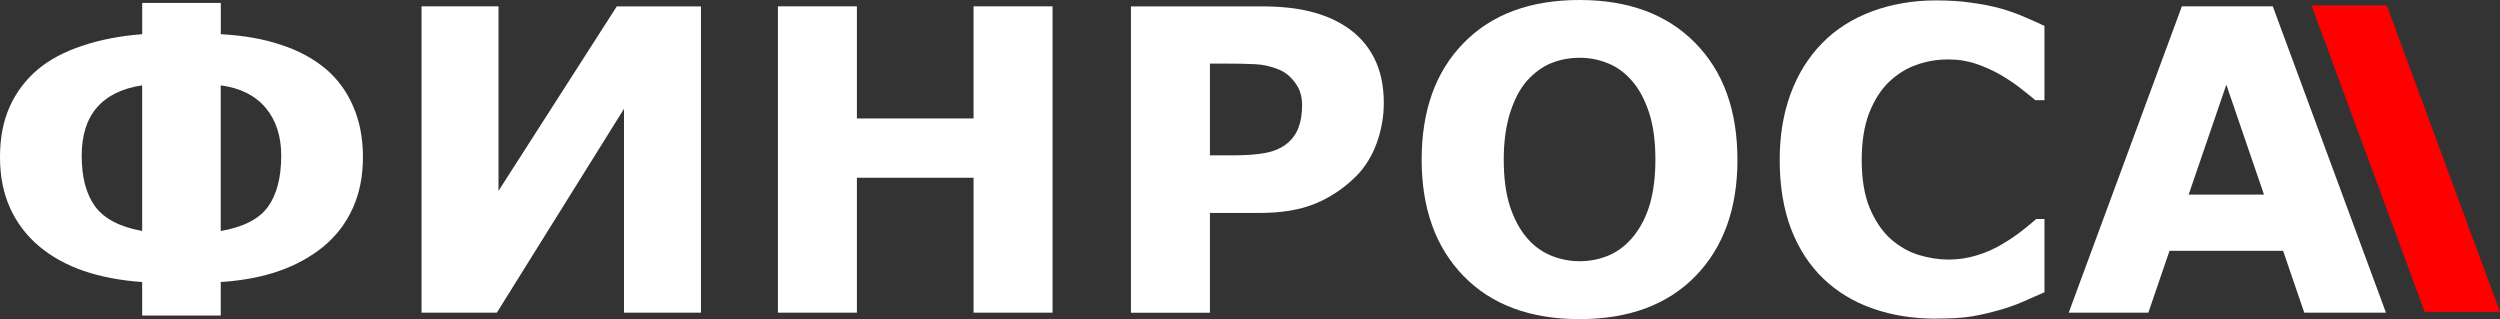 <?xml version="1.0" encoding="UTF-8" standalone="no"?>

<svg
   xmlns:dc="http://purl.org/dc/elements/1.1/"
   xmlns:cc="http://creativecommons.org/ns#"
   xmlns:rdf="http://www.w3.org/1999/02/22-rdf-syntax-ns#"
   xmlns:svg="http://www.w3.org/2000/svg"
   xmlns="http://www.w3.org/2000/svg"
   xmlns:sodipodi="http://sodipodi.sourceforge.net/DTD/sodipodi-0.dtd"
   xmlns:inkscape="http://www.inkscape.org/namespaces/inkscape"
   viewBox="0 0 62.793 8.015"
   version="1.1"
   id="svg8"
   inkscape:version="0.92.1 r"
   sodipodi:docname="logo-full.svg">
  <rect x="0" y="0" width="62.793" height="8.015" fill="#333333" stroke="none"/>
  <defs
     id="defs2" />
  <sodipodi:namedview
     id="base"
     pagecolor="#1c14ed"
     bordercolor="#666666"
     borderopacity="1.0"
     inkscape:pageopacity="0"
     inkscape:pageshadow="2"
     inkscape:zoom="2.831793"
     inkscape:cx="189.55171"
     inkscape:cy="-70.970056"
     inkscape:document-units="mm"
     inkscape:current-layer="layer1"
     showgrid="false"
     fit-margin-top="0"
     fit-margin-left="0"
     fit-margin-right="0"
     fit-margin-bottom="0"
     inkscape:window-width="1792"
     inkscape:window-height="1020"
     inkscape:window-x="0"
     inkscape:window-y="23"
     inkscape:window-maximized="0"
     inkscape:pagecheckerboard="false" />
  <g
     inkscape:label="Layer 1"
     inkscape:groupmode="layer"
     id="layer1"
     transform="translate(-58.954,-99.704)">
    <g
       aria-label="ФИНРОСА"
       style="font-style:normal;font-weight:normal;font-size:10.583px;line-height:1.25;font-family:sans-serif;letter-spacing:0px;word-spacing:0px;fill:#ffffff;fill-opacity:1;stroke:none;stroke-width:0.265"
       id="text3686">
      <path
         d="m 67.124,101.424 q 0.455,0.382 0.698,0.946 0.248,0.558 0.248,1.282 0,0.713 -0.253,1.276 -0.253,0.563 -0.729,0.961 -0.486,0.398 -1.121,0.62 -0.63,0.222 -1.468,0.279 v 0.842 h -1.974 v -0.842 q -0.811,-0.057 -1.468,-0.279 -0.656,-0.227 -1.127,-0.625 -0.47,-0.398 -0.723,-0.956 -0.253,-0.558 -0.253,-1.276 0,-0.723 0.243,-1.266 0.243,-0.543 0.703,-0.935 0.45,-0.377 1.127,-0.599 0.677,-0.227 1.499,-0.289 v -0.785 h 1.974 v 0.785 q 0.853,0.046 1.504,0.264 0.656,0.212 1.121,0.599 z m -1.106,2.196 q 0,-0.744 -0.393,-1.209 -0.393,-0.465 -1.127,-0.563 v 3.659 q 0.853,-0.15 1.183,-0.605 0.336,-0.46 0.336,-1.282 z m -3.493,1.886 v -3.659 q -0.754,0.114 -1.137,0.558 -0.382,0.439 -0.382,1.214 0,0.811 0.341,1.276 0.346,0.46 1.178,0.61 z"
         style="font-style:normal;font-variant:normal;font-weight:bold;font-stretch:normal;font-family:sans-serif;-inkscape-font-specification:'sans-serif Bold';fill:#ffffff;stroke-width:0.265"
         id="path3742" />
      <path
         d="m 76.56,107.558 h -1.933 v -5.121 l -3.194,5.121 h -1.891 v -7.695 h 1.933 v 4.635 L 74.446,99.864 h 2.114 z"
         style="font-style:normal;font-variant:normal;font-weight:bold;font-stretch:normal;font-family:sans-serif;-inkscape-font-specification:'sans-serif Bold';fill:#ffffff;stroke-width:0.265"
         id="path3744" />
      <path
         d="m 85.391,107.558 h -1.984 v -3.39 H 80.477 v 3.39 h -1.984 v -7.695 h 1.984 v 2.816 h 2.93 v -2.816 h 1.984 z"
         style="font-style:normal;font-variant:normal;font-weight:bold;font-stretch:normal;font-family:sans-serif;-inkscape-font-specification:'sans-serif Bold';fill:#ffffff;stroke-width:0.265"
         id="path3746" />
      <path
         d="m 93.711,102.293 q 0,0.517 -0.181,1.013 -0.181,0.491 -0.517,0.827 -0.46,0.455 -1.028,0.687 -0.563,0.233 -1.406,0.233 h -1.235 v 2.506 h -1.984 v -7.695 h 3.266 q 0.734,0 1.235,0.129 0.506,0.124 0.894,0.377 0.465,0.305 0.708,0.78 0.248,0.475 0.248,1.142 z m -2.052,0.046 q 0,-0.326 -0.176,-0.558 -0.176,-0.238 -0.408,-0.331 -0.31,-0.124 -0.605,-0.134 -0.295,-0.015 -0.785,-0.015 h -0.341 v 2.305 h 0.568 q 0.506,0 0.832,-0.062 0.331,-0.062 0.553,-0.248 0.191,-0.165 0.274,-0.393 0.088,-0.233 0.088,-0.563 z"
         style="font-style:normal;font-variant:normal;font-weight:bold;font-stretch:normal;font-family:sans-serif;-inkscape-font-specification:'sans-serif Bold';fill:#ffffff;stroke-width:0.265"
         id="path3748" />
      <path
         d="m 102.594,103.714 q 0,1.84 -1.054,2.925 -1.054,1.08 -2.915,1.08 -1.855,0 -2.909,-1.08 -1.054,-1.085 -1.054,-2.925 0,-1.855 1.054,-2.93 1.054,-1.08 2.909,-1.08 1.85,0 2.909,1.08 1.059,1.075 1.059,2.93 z m -2.63,1.948 q 0.289,-0.351 0.429,-0.827 0.14,-0.481 0.14,-1.127 0,-0.692 -0.16,-1.178 -0.16,-0.486 -0.419,-0.785 -0.264,-0.31 -0.61,-0.45 -0.341,-0.14 -0.713,-0.14 -0.377,0 -0.713,0.134 -0.331,0.134 -0.61,0.444 -0.258,0.289 -0.424,0.801 -0.16,0.506 -0.16,1.178 0,0.687 0.155,1.173 0.16,0.481 0.419,0.785 0.258,0.305 0.605,0.45 0.346,0.145 0.729,0.145 0.382,0 0.729,-0.145 0.346,-0.15 0.605,-0.46 z"
         style="font-style:normal;font-variant:normal;font-weight:bold;font-stretch:normal;font-family:sans-serif;-inkscape-font-specification:'sans-serif Bold';fill:#ffffff;stroke-width:0.265"
         id="path3750" />
      <path
         d="m 107.581,107.708 q -0.858,0 -1.586,-0.253 -0.723,-0.253 -1.245,-0.754 -0.522,-0.501 -0.811,-1.251 -0.284,-0.749 -0.284,-1.731 0,-0.915 0.274,-1.659 0.274,-0.744 0.796,-1.276 0.501,-0.512 1.24,-0.791 0.744,-0.279 1.623,-0.279 0.486,0 0.873,0.057 0.393,0.052 0.723,0.14 0.346,0.098 0.625,0.222 0.284,0.119 0.496,0.222 v 1.866 H 110.077 q -0.145,-0.124 -0.367,-0.295 -0.217,-0.171 -0.496,-0.336 -0.284,-0.165 -0.615,-0.279 -0.331,-0.114 -0.708,-0.114 -0.419,0 -0.796,0.134 -0.377,0.129 -0.698,0.434 -0.305,0.295 -0.496,0.78 -0.186,0.486 -0.186,1.178 0,0.723 0.202,1.209 0.207,0.486 0.517,0.765 0.315,0.284 0.703,0.408 0.388,0.119 0.765,0.119 0.362,0 0.713,-0.109 0.357,-0.109 0.656,-0.295 0.253,-0.15 0.47,-0.32 0.217,-0.171 0.357,-0.295 h 0.207 v 1.84 q -0.289,0.129 -0.553,0.243 -0.264,0.114 -0.553,0.196 -0.377,0.109 -0.708,0.165 -0.331,0.057 -0.909,0.057 z"
         style="font-style:normal;font-variant:normal;font-weight:bold;font-stretch:normal;font-family:sans-serif;-inkscape-font-specification:'sans-serif Bold';fill:#ffffff;stroke-width:0.265"
         id="path3752" />
      <path
         d="m 118.883,107.558 h -2.052 l -0.532,-1.555 h -2.853 l -0.532,1.555 h -2 l 2.842,-7.695 h 2.284 z m -3.064,-2.966 -0.946,-2.76 -0.946,2.76 z"
         style="font-style:normal;font-variant:normal;font-weight:bold;font-stretch:normal;font-family:sans-serif;-inkscape-font-specification:'sans-serif Bold';fill:#ffffff;stroke-width:0.265"
         id="path3754" />
    </g>
    <path
       inkscape:connector-curvature="0"
       id="path3692"
       d="m 117.013,99.842 2.842,7.695 h 1.891 l -2.842,-7.695 z"
       style="font-style:normal;font-variant:normal;font-weight:bold;font-stretch:normal;font-size:medium;line-height:1.25;font-family:sans-serif;-inkscape-font-specification:'sans-serif Bold';letter-spacing:0px;word-spacing:0px;fill:#ff0000;fill-opacity:1;stroke:none;stroke-width:0.265"
       sodipodi:nodetypes="ccccc" />
  </g>
</svg>

